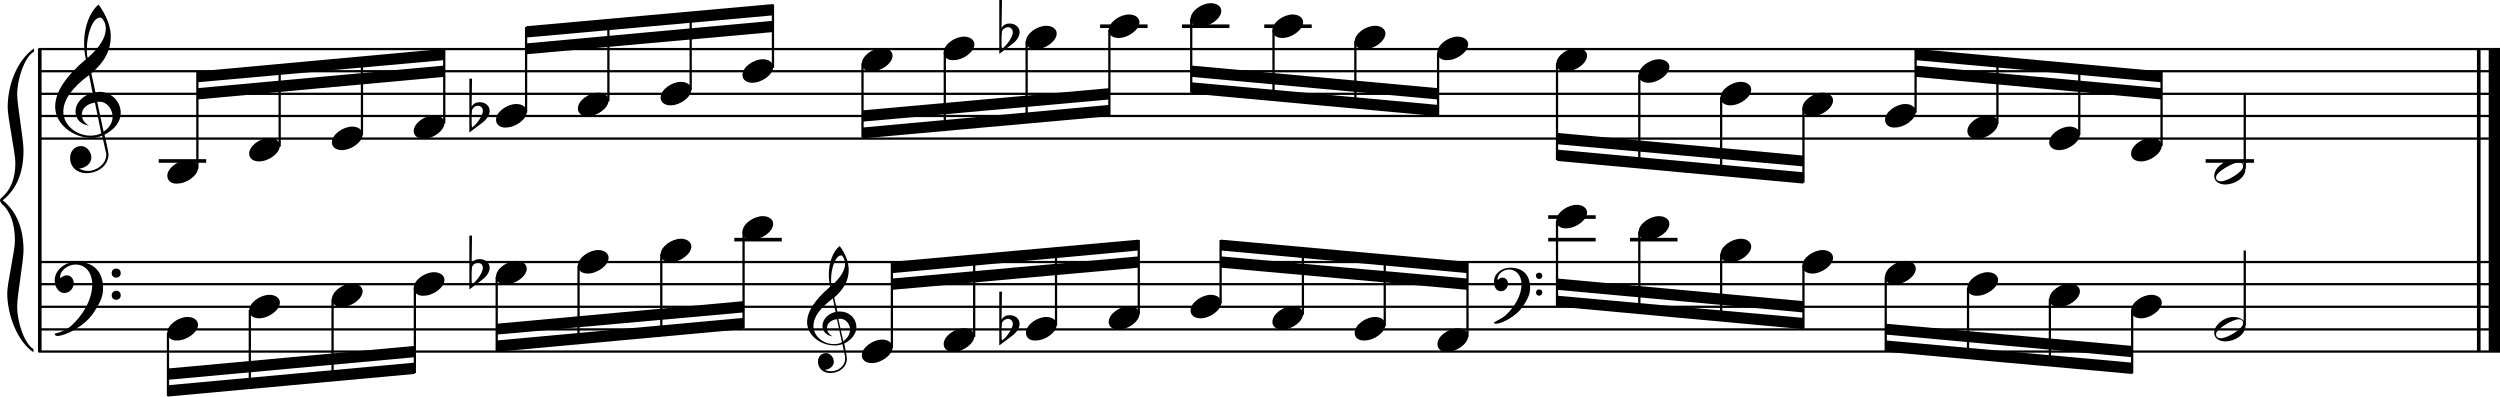 <?xml version="1.0" encoding="utf-8"?>

<!--
	ScaleBook
	Copyright (c) Leland Jansen 2015. All rights reserved.
-->

<!DOCTYPE svg PUBLIC "-//W3C//DTD SVG 1.1//EN" "http://www.w3.org/Graphics/SVG/1.1/DTD/svg11.dtd">
<svg version="1.1" id="Layer_1" xmlns="http://www.w3.org/2000/svg" xmlns:xlink="http://www.w3.org/1999/xlink" x="0px" y="0px"
	 viewBox="0 0 552.9 87.7" enable-background="new 0 0 552.9 87.7" xml:space="preserve">
<rect x="8.4" y="10.8" width="0.8" height="67"/>
<g>
	<path d="M7.4,11.5c-1.9,1.1-3.6,5.8-3.6,9.4c0,2.3,1.4,9.9,1.4,12.3c0,5-1.5,8.6-4.6,11.1c3,2.4,4.6,6.1,4.6,11.1
		c0,2.3-1.4,9.9-1.4,12.3c0,3.8,1.7,8.4,3.6,9.5v0.7c-3.5-2.3-5.8-8.2-5.8-13.1c0-2.1,1.7-9.4,1.7-11.5c0-3.8-1-6.6-2.9-8.2
		C0.1,44.7,0,44.5,0,44.3c0-0.2,0.1-0.4,0.5-0.7c1.9-1.7,2.9-4.2,2.9-7.6c0-2.1-1.7-10-1.7-12.2c0-5.2,2.1-10.4,5.8-13.1V11.5z"/>
</g>
<rect x="547.8" y="10.8" width="0.8" height="67"/>
<rect x="550.4" y="10.8" width="2.5" height="67"/>
<rect x="8.5" y="30.4" width="544.4" height="0.5"/>
<rect x="8.5" y="25.4" width="544.4" height="0.5"/>
<rect x="8.5" y="20.5" width="544.4" height="0.5"/>
<rect x="8.5" y="15.5" width="544.4" height="0.5"/>
<rect x="8.5" y="10.6" width="544.4" height="0.5"/>
<g>
	<path d="M20.3,30.5c-4.2,0-8.1-3.1-8.1-6.9c0-3.2,2.3-6.7,6.8-10.5c-0.3-1.2-0.4-2.4-0.4-3.6c0-3.5,1.2-6.8,3.2-8.5
		c1.8,2.5,2.7,4.9,2.7,7.1c0,2.9-1.3,5.6-4.3,8.1l0.9,4.2c0.5,0,0.8-0.1,0.8-0.1c2.6,0,4.8,2,4.8,4.7c0,1.9-1.4,3.7-3.6,4.8
		c0-0.1,0.9,3.8,0.9,4.3c0,2.5-2.3,4.2-4.9,4.2c-2,0-3.6-1.3-3.6-3.4c0-1.4,1-2.6,2.4-2.6c1.3,0,2.3,1.3,2.3,2.5
		c0,1.4-1.2,2.3-2.7,2.5c0.6,0.3,1.2,0.5,1.9,0.5c2.1,0,4.1-1.6,4.1-3.6c0-0.2,0-0.4-0.1-0.6L22.6,30C21.9,30.3,21.2,30.5,20.3,30.5
		z M18.1,25.3c0,1,0.5,1.9,1.6,2.5c-1.8-0.3-3-1.4-3-3.1c0-2,1.7-3.7,3.8-4.1l-0.8-4C16,19.3,14,22.1,14,24.7c0,2.9,2.8,5.3,6,5.3
		c0.9,0,1.7-0.2,2.4-0.5L21,22.7C19.4,22.9,18.1,23.9,18.1,25.3z M22.1,3.9c-1.6,0-2.9,3.7-2.9,7c0,0.7,0,1.3,0.2,1.9
		c2.7-2.4,4-4.5,4-6.5c0-0.9-0.3-1.7-1-2.4C22.4,3.9,22.3,3.9,22.1,3.9z M24.9,25.8c0-1.6-1.2-3.3-2.9-3.3c-0.1,0-0.2,0-0.5,0
		l1.4,6.6C24.2,28.3,24.9,27.1,24.9,25.8z"/>
</g>
<polygon fill-rule="evenodd" clip-rule="evenodd" points="43.6,22 98.2,17 98.2,14.5 43.6,19.5 "/>
<polygon fill-rule="evenodd" clip-rule="evenodd" points="43.6,18.2 98.2,13.3 98.2,10.8 43.6,15.8 "/>
<polygon fill-rule="evenodd" clip-rule="evenodd" points="116.4,12 170.9,7.1 170.9,4.6 116.4,9.6 "/>
<polygon fill-rule="evenodd" clip-rule="evenodd" points="116.4,8.3 170.9,3.4 170.9,0.9 116.4,5.8 "/>
<polygon fill-rule="evenodd" clip-rule="evenodd" points="190.8,26.9 245.3,22 245.3,19.5 190.8,24.4 "/>
<polygon fill-rule="evenodd" clip-rule="evenodd" points="190.8,30.6 245.3,25.7 245.3,23.2 190.8,28.2 "/>
<polygon fill-rule="evenodd" clip-rule="evenodd" points="263.5,17 318,22 318,19.5 263.5,14.5 "/>
<polygon fill-rule="evenodd" clip-rule="evenodd" points="263.5,20.7 318,25.7 318,23.2 263.5,18.2 "/>
<polygon fill-rule="evenodd" clip-rule="evenodd" points="344.4,31.9 398.8,36.8 398.8,34.4 344.4,29.4 "/>
<polygon fill-rule="evenodd" clip-rule="evenodd" points="344.4,35.6 398.8,40.6 398.8,38.1 344.4,33.1 "/>
<polygon fill-rule="evenodd" clip-rule="evenodd" points="423.6,17 478,22 478,19.5 423.6,14.5 "/>
<polygon fill-rule="evenodd" clip-rule="evenodd" points="423.6,13.3 478,18.2 478,15.8 423.6,10.8 "/>
<rect x="8.5" y="77.5" width="544.4" height="0.5"/>
<rect x="8.5" y="72.6" width="544.4" height="0.5"/>
<rect x="8.5" y="67.6" width="544.4" height="0.5"/>
<rect x="8.5" y="62.6" width="544.4" height="0.5"/>
<rect x="8.5" y="57.7" width="544.4" height="0.5"/>
<g>
	<path d="M15.7,72.1c2.9-2.6,4.7-6.1,4.7-9.2c0-2.5-1.4-4.4-3.7-4.4c-1.6,0-3.4,1.3-3.4,2.7c0,0.2,0,0.3,0.1,0.3
		c-0.1,0,0.6-0.6,1.4-0.6c0.9,0,1.5,0.8,1.5,1.7c0,1.2-0.9,2.2-2.1,2.2c-1.2,0-2.1-1.3-2.1-2.8c0-2.3,2.3-4.1,4.8-4.1
		c4.7,0,5.9,3.2,5.9,5.8c0,1.6-0.4,2.9-2,5.3c-1.9,3.1-6.4,5.3-8.1,5.3c-0.4,0-0.6-0.2-0.6-0.5C13.8,73.4,14.9,72.8,15.7,72.1z
		 M25.7,59.4c0.6,0,1,0.4,1,1c0,0.6-0.4,1-1,1s-1-0.4-1-1C24.7,59.8,25.1,59.4,25.7,59.4z M25.7,64.3c0.6,0,1,0.4,1,1
		c0,0.6-0.4,1-1,1s-1-0.4-1-1C24.7,64.8,25.1,64.3,25.7,64.3z"/>
</g>
<polygon fill-rule="evenodd" clip-rule="evenodd" points="37.1,84 91.7,79 91.7,76.5 37.1,81.5 "/>
<polygon fill-rule="evenodd" clip-rule="evenodd" points="37.1,87.7 91.7,82.7 91.7,80.2 37.1,85.2 "/>
<g>
	<path d="M184.6,76.4c-3.2,0-6.1-2.3-6.1-5.1c0-2.4,1.7-5,5.1-7.9c-0.2-0.9-0.3-1.8-0.3-2.7c0-2.6,0.9-5.1,2.4-6.3
		c1.4,1.9,2,3.7,2,5.3c0,2.2-1,4.2-3.2,6.1l0.7,3.1c0.4,0,0.6,0,0.6,0c2,0,3.6,1.5,3.6,3.5c0,1.4-1.1,2.8-2.7,3.6
		c0-0.1,0.6,2.8,0.6,3.3c0,1.9-1.7,3.2-3.7,3.2c-1.5,0-2.7-1-2.7-2.5c0-1.1,0.7-1.9,1.8-1.9c1,0,1.7,1,1.7,1.9c0,1-0.9,1.7-2,1.8
		c0.4,0.2,0.9,0.3,1.4,0.3c1.6,0,3.1-1.2,3.1-2.7c0-0.1,0-0.3,0-0.5l-0.6-2.8C185.8,76.3,185.3,76.4,184.6,76.4z M182.9,72.5
		c0,0.8,0.4,1.4,1.2,1.9c-1.3-0.2-2.2-1.1-2.2-2.3c0-1.5,1.3-2.8,2.9-3.1l-0.6-3c-2.8,2.1-4.3,4.1-4.3,6.1c0,2.2,2.1,4,4.5,4
		c0.7,0,1.3-0.1,1.8-0.4l-1.1-5.1C183.9,70.7,182.9,71.5,182.9,72.5z M186,56.5c-1.2,0-2.2,2.8-2.2,5.3c0,0.5,0,1,0.1,1.4
		c2-1.8,3-3.4,3-4.9c0-0.7-0.3-1.3-0.7-1.8C186.2,56.5,186.1,56.5,186,56.5z M188,72.9c0-1.2-0.9-2.4-2.2-2.4c0,0-0.2,0-0.4,0l1.1,5
		C187.5,74.7,188,73.9,188,72.9z"/>
</g>
<polygon fill-rule="evenodd" clip-rule="evenodd" points="109.8,74 164.4,69.1 164.4,66.6 109.8,71.6 "/>
<polygon fill-rule="evenodd" clip-rule="evenodd" points="109.8,77.8 164.4,72.8 164.4,70.3 109.8,75.3 "/>
<polygon fill-rule="evenodd" clip-rule="evenodd" points="197.3,64.1 251.8,59.2 251.8,56.7 197.3,61.6 "/>
<polygon fill-rule="evenodd" clip-rule="evenodd" points="197.3,60.4 251.8,55.4 251.8,53 197.3,57.9 "/>
<g>
	<path d="M332.9,69.8c2.2-2,3.6-4.6,3.6-6.9c0-1.9-1.1-3.3-2.8-3.3c-1.2,0-2.5,1-2.5,2.1c0,0.2,0,0.2,0.1,0.2c0,0,0.4-0.5,1-0.5
		c0.7,0,1.2,0.6,1.2,1.3c0,0.9-0.6,1.7-1.6,1.7s-1.5-1-1.5-2.1c0-1.8,1.7-3.1,3.6-3.1c3.5,0,4.4,2.4,4.4,4.4c0,1.2-0.3,2.2-1.5,4
		c-1.4,2.3-4.8,4-6,4c-0.3,0-0.5-0.1-0.5-0.3C331.5,70.7,332.3,70.3,332.9,69.8z M340.4,60.3c0.4,0,0.7,0.3,0.7,0.7
		c0,0.4-0.3,0.7-0.7,0.7c-0.4,0-0.7-0.3-0.7-0.7C339.6,60.6,340,60.3,340.4,60.3z M340.4,64c0.4,0,0.7,0.3,0.7,0.7s-0.3,0.7-0.7,0.7
		c-0.4,0-0.7-0.3-0.7-0.7S340,64,340.4,64z"/>
</g>
<polygon fill-rule="evenodd" clip-rule="evenodd" points="270,59.2 324.5,64.1 324.5,61.6 270,56.7 "/>
<polygon fill-rule="evenodd" clip-rule="evenodd" points="270,55.4 324.5,60.4 324.5,57.9 270,53 "/>
<polygon fill-rule="evenodd" clip-rule="evenodd" points="344.4,64.1 398.8,69.1 398.8,66.6 344.4,61.6 "/>
<polygon fill-rule="evenodd" clip-rule="evenodd" points="344.4,67.8 398.8,72.8 398.8,70.3 344.4,65.4 "/>
<polygon fill-rule="evenodd" clip-rule="evenodd" points="417.1,74 471.5,79 471.5,76.5 417.1,71.6 "/>
<polygon fill-rule="evenodd" clip-rule="evenodd" points="417.1,77.8 471.5,82.7 471.5,80.2 417.1,75.3 "/>
<rect x="35.1" y="35.2" width="10.5" height="0.8"/>
<rect x="43.4" y="15.9" width="0.5" height="21.4"/>
<g>
	<path d="M37,38.9c0-1.8,2.5-3.5,4.5-3.5c1.3,0,2.3,0.7,2.3,1.7c0,1.7-2.5,3.5-4.6,3.5C38,40.7,37,40,37,38.9z"/>
</g>
<rect x="61.6" y="14.4" width="0.5" height="18"/>
<g>
	<path d="M55.1,34c0-1.8,2.5-3.5,4.5-3.5c1.3,0,2.3,0.7,2.3,1.7c0,1.7-2.5,3.5-4.6,3.5C56.1,35.7,55.1,35.1,55.1,34z"/>
</g>
<rect x="79.8" y="12.7" width="0.5" height="17.2"/>
<g>
	<path d="M73.4,31.5c0-1.8,2.5-3.5,4.5-3.5c1.3,0,2.3,0.7,2.3,1.7c0,1.7-2.5,3.5-4.6,3.5C74.4,33.2,73.4,32.6,73.4,31.5z"/>
</g>
<rect x="98" y="10.9" width="0.5" height="16.4"/>
<g>
	<path d="M91.5,29c0-1.8,2.5-3.5,4.5-3.5c1.3,0,2.3,0.7,2.3,1.7c0,1.7-2.5,3.5-4.6,3.5C92.5,30.7,91.5,30.1,91.5,29z"/>
</g>
<rect x="116.1" y="6" width="0.5" height="18.9"/>
<g>
	<path d="M109.7,26.5c0-1.8,2.5-3.5,4.5-3.5c1.3,0,2.3,0.7,2.3,1.7c0,1.7-2.5,3.5-4.6,3.5C110.7,28.3,109.7,27.6,109.7,26.5z"/>
</g>
<g>
	<path d="M103.8,17.4h0.6l-0.1,6.2c0.4-0.7,1-1,1.8-1c1.2,0,2.2,0.8,2.2,1.9c0,0.8-0.5,1.8-1.7,2.7l-2.8,2.1V17.4z M104.4,24.3
		c-0.1,0.8-0.1,1.4-0.1,1.9c0,1,0,1.6,0.1,2c1-0.7,2.4-2.6,2.4-3.7c0-0.6-0.5-1.1-1.1-1.1C105.1,23.4,104.7,23.7,104.4,24.3z"/>
</g>
<rect x="134.3" y="4.4" width="0.5" height="18"/>
<g>
	<path d="M127.8,24c0-1.8,2.5-3.5,4.5-3.5c1.3,0,2.3,0.7,2.3,1.7c0,1.7-2.5,3.5-4.6,3.5C128.8,25.8,127.8,25.1,127.8,24z"/>
</g>
<rect x="152.5" y="2.7" width="0.5" height="17.2"/>
<g>
	<path d="M146.1,21.6c0-1.8,2.5-3.5,4.5-3.5c1.3,0,2.3,0.7,2.3,1.7c0,1.7-2.5,3.5-4.6,3.5C147.1,23.3,146.1,22.7,146.1,21.6z"/>
</g>
<rect x="170.7" y="1" width="0.5" height="14"/>
<g>
	<path d="M164.2,16.6c0-1.8,2.5-3.5,4.5-3.5c1.3,0,2.3,0.7,2.3,1.7c0,1.7-2.5,3.5-4.6,3.5C165.2,18.3,164.2,17.7,164.2,16.6z"/>
</g>
<rect x="190.5" y="14" width="0.5" height="16.4"/>
<g>
	<path d="M190.6,14.1c0-1.8,2.5-3.5,4.5-3.5c1.3,0,2.3,0.7,2.3,1.7c0,1.7-2.5,3.5-4.6,3.5C191.6,15.9,190.6,15.2,190.6,14.1z"/>
</g>
<rect x="208.7" y="11.6" width="0.5" height="17.4"/>
<g>
	<path d="M208.7,11.6c0-1.8,2.5-3.5,4.5-3.5c1.3,0,2.3,0.7,2.3,1.7c0,1.7-2.5,3.5-4.6,3.5C209.7,13.4,208.7,12.7,208.7,11.6z"/>
</g>
<rect x="226.8" y="9.1" width="0.5" height="18.1"/>
<g>
	<path d="M226.9,9.2c0-1.8,2.5-3.5,4.5-3.5c1.3,0,2.3,0.7,2.3,1.7c0,1.7-2.5,3.5-4.6,3.5C227.8,10.9,226.9,10.3,226.9,9.2z"/>
</g>
<g>
	<path d="M221,0h0.6l-0.1,6.2c0.4-0.7,1-1,1.8-1c1.2,0,2.2,0.8,2.2,1.9c0,0.8-0.5,1.8-1.7,2.7l-2.8,2.1V0z M221.6,6.9
		c-0.1,0.8-0.1,1.4-0.1,1.9c0,1,0,1.6,0.1,2c1-0.7,2.4-2.6,2.4-3.7c0-0.6-0.5-1.1-1.1-1.1C222.3,6.1,221.9,6.3,221.6,6.9z"/>
</g>
<rect x="243.3" y="5.4" width="10.5" height="0.8"/>
<rect x="245.1" y="6.6" width="0.5" height="18.9"/>
<g>
	<path d="M245.2,6.7c0-1.8,2.5-3.5,4.5-3.5c1.3,0,2.3,0.7,2.3,1.7c0,1.7-2.5,3.5-4.6,3.5C246.1,8.4,245.2,7.8,245.2,6.7z"/>
</g>
<rect x="261.4" y="5.4" width="10.5" height="0.8"/>
<rect x="263.2" y="4.1" width="0.5" height="16.4"/>
<g>
	<path d="M263.3,4.2c0-1.8,2.5-3.5,4.5-3.5c1.3,0,2.3,0.7,2.3,1.7c0,1.7-2.5,3.5-4.6,3.5C264.3,5.9,263.3,5.3,263.3,4.2z"/>
</g>
<rect x="279.6" y="5.4" width="10.5" height="0.8"/>
<rect x="281.4" y="6.6" width="0.5" height="15.5"/>
<g>
	<path d="M281.4,6.7c0-1.8,2.5-3.5,4.5-3.5c1.3,0,2.3,0.7,2.3,1.7c0,1.7-2.5,3.5-4.6,3.5C282.4,8.4,281.4,7.8,281.4,6.7z"/>
</g>
<rect x="299.5" y="9.1" width="0.5" height="14.7"/>
<g>
	<path d="M299.6,9.2c0-1.8,2.5-3.5,4.5-3.5c1.3,0,2.3,0.7,2.3,1.7c0,1.7-2.5,3.5-4.6,3.5C300.5,10.9,299.6,10.3,299.6,9.2z"/>
</g>
<rect x="317.8" y="11.6" width="0.5" height="14"/>
<g>
	<path d="M317.9,11.6c0-1.8,2.5-3.5,4.5-3.5c1.3,0,2.3,0.7,2.3,1.7c0,1.7-2.5,3.5-4.6,3.5C318.8,13.4,317.9,12.7,317.9,11.6z"/>
</g>
<rect x="344.1" y="14" width="0.5" height="21.4"/>
<g>
	<path d="M344.2,14.1c0-1.8,2.5-3.5,4.5-3.5c1.3,0,2.3,0.7,2.3,1.7c0,1.7-2.5,3.5-4.6,3.5C345.2,15.9,344.2,15.2,344.2,14.1z"/>
</g>
<rect x="362.3" y="16.5" width="0.5" height="20.5"/>
<g>
	<path d="M362.4,16.6c0-1.8,2.5-3.5,4.5-3.5c1.3,0,2.3,0.7,2.3,1.7c0,1.7-2.5,3.5-4.6,3.5C363.3,18.3,362.4,17.7,362.4,16.6z"/>
</g>
<rect x="380.4" y="21.5" width="0.5" height="17.2"/>
<g>
	<path d="M380.5,21.6c0-1.8,2.5-3.5,4.5-3.5c1.3,0,2.3,0.7,2.3,1.7c0,1.7-2.5,3.5-4.6,3.5C381.5,23.3,380.5,22.7,380.5,21.6z"/>
</g>
<rect x="398.6" y="24" width="0.5" height="16.4"/>
<g>
	<path d="M398.6,24c0-1.8,2.5-3.5,4.5-3.5c1.3,0,2.3,0.7,2.3,1.7c0,1.7-2.5,3.5-4.6,3.5C399.6,25.8,398.6,25.1,398.6,24z"/>
</g>
<rect x="423.4" y="10.9" width="0.5" height="14"/>
<g>
	<path d="M416.9,26.5c0-1.8,2.5-3.5,4.5-3.5c1.3,0,2.3,0.7,2.3,1.7c0,1.7-2.5,3.5-4.6,3.5C417.9,28.3,416.9,27.6,416.9,26.5z"/>
</g>
<rect x="441.5" y="12.5" width="0.5" height="14.9"/>
<g>
	<path d="M435.1,29c0-1.8,2.5-3.5,4.5-3.5c1.3,0,2.3,0.7,2.3,1.7c0,1.7-2.5,3.5-4.6,3.5C436,30.7,435.1,30.1,435.1,29z"/>
</g>
<rect x="459.6" y="14.2" width="0.5" height="15.7"/>
<g>
	<path d="M453.2,31.5c0-1.8,2.5-3.5,4.5-3.5c1.3,0,2.3,0.7,2.3,1.7c0,1.7-2.5,3.5-4.6,3.5C454.2,33.2,453.2,32.6,453.2,31.5z"/>
</g>
<rect x="477.8" y="15.9" width="0.5" height="16.4"/>
<g>
	<path d="M471.3,34c0-1.8,2.5-3.5,4.5-3.5c1.3,0,2.3,0.7,2.3,1.7c0,1.7-2.5,3.5-4.6,3.5C472.3,35.7,471.3,35.1,471.3,34z"/>
</g>
<rect x="487.8" y="35.2" width="10.7" height="0.8"/>
<rect x="496.2" y="20.7" width="0.5" height="16.6"/>
<g>
	<path d="M493.9,35.4c1.6,0,2.7,0.7,2.7,2c0,1.9-2.3,3.4-4.5,3.4c-1.3,0-2.4-0.7-2.4-1.8C489.6,37.2,491.9,35.4,493.9,35.4z
		 M490.1,39.2c0,0.6,0.4,0.9,1.1,0.9c1.4,0,4.9-2.1,4.9-3.3c0-0.6-0.4-0.9-1.1-0.9C493.8,36,490.1,38,490.1,39.2z"/>
</g>
<rect x="36.9" y="73.6" width="0.5" height="14"/>
<g>
	<path d="M37,73.6c0-1.8,2.5-3.5,4.5-3.5c1.3,0,2.3,0.7,2.3,1.7c0,1.7-2.5,3.5-4.6,3.5C38,75.4,37,74.7,37,73.6z"/>
</g>
<rect x="55" y="68.6" width="0.5" height="17.4"/>
<g>
	<path d="M55.1,68.7c0-1.8,2.5-3.5,4.5-3.5c1.3,0,2.3,0.7,2.3,1.7c0,1.7-2.5,3.5-4.6,3.5C56.1,70.4,55.1,69.8,55.1,68.7z"/>
</g>
<rect x="73.3" y="66.1" width="0.5" height="18.1"/>
<g>
	<path d="M73.4,66.2c0-1.8,2.5-3.5,4.5-3.5c1.3,0,2.3,0.7,2.3,1.7c0,1.7-2.5,3.5-4.6,3.5C74.4,67.9,73.4,67.3,73.4,66.2z"/>
</g>
<rect x="91.5" y="63.6" width="0.5" height="18.9"/>
<g>
	<path d="M91.5,63.7c0-1.8,2.5-3.5,4.5-3.5c1.3,0,2.3,0.7,2.3,1.7c0,1.7-2.5,3.5-4.6,3.5C92.5,65.5,91.5,64.8,91.5,63.7z"/>
</g>
<rect x="109.6" y="61.2" width="0.5" height="16.4"/>
<g>
	<path d="M109.7,61.2c0-1.8,2.5-3.5,4.5-3.5c1.3,0,2.3,0.7,2.3,1.7c0,1.7-2.5,3.5-4.6,3.5C110.7,63,109.7,62.3,109.7,61.2z"/>
</g>
<g>
	<path d="M103.8,52.1h0.6l-0.1,6.2c0.4-0.7,1-1,1.8-1c1.2,0,2.2,0.8,2.2,1.9c0,0.8-0.5,1.8-1.7,2.7l-2.8,2.1V52.1z M104.4,59
		c-0.1,0.8-0.1,1.4-0.1,1.9c0,1,0,1.6,0.1,2c1-0.7,2.4-2.6,2.4-3.7c0-0.6-0.5-1.1-1.1-1.1C105.1,58.2,104.7,58.4,104.4,59z"/>
</g>
<rect x="127.7" y="58.7" width="0.5" height="17.4"/>
<g>
	<path d="M127.8,58.8c0-1.8,2.5-3.5,4.5-3.5c1.3,0,2.3,0.7,2.3,1.7c0,1.7-2.5,3.5-4.6,3.5C128.8,60.5,127.8,59.9,127.8,58.8z"/>
</g>
<rect x="146" y="56.2" width="0.5" height="18.1"/>
<g>
	<path d="M146.1,56.3c0-1.8,2.5-3.5,4.5-3.5c1.3,0,2.3,0.7,2.3,1.7c0,1.7-2.5,3.5-4.6,3.5C147.1,58,146.1,57.4,146.1,56.3z"/>
</g>
<rect x="162.4" y="52.6" width="10.5" height="0.8"/>
<rect x="164.2" y="51.2" width="0.5" height="21.4"/>
<g>
	<path d="M164.2,51.3c0-1.8,2.5-3.5,4.5-3.5c1.3,0,2.3,0.7,2.3,1.7c0,1.7-2.5,3.5-4.6,3.5C165.2,53.1,164.2,52.4,164.2,51.3z"/>
</g>
<rect x="197" y="58.1" width="0.5" height="18.9"/>
<g>
	<path d="M190.6,78.6c0-1.8,2.5-3.5,4.5-3.5c1.3,0,2.3,0.7,2.3,1.7c0,1.7-2.5,3.5-4.6,3.5C191.6,80.3,190.6,79.7,190.6,78.6z"/>
</g>
<rect x="215.2" y="56.5" width="0.5" height="18"/>
<g>
	<path d="M208.7,76.1c0-1.8,2.5-3.5,4.5-3.5c1.3,0,2.3,0.7,2.3,1.7c0,1.7-2.5,3.5-4.6,3.5C209.7,77.9,208.7,77.2,208.7,76.1z"/>
</g>
<rect x="233.3" y="54.8" width="0.5" height="17.2"/>
<g>
	<path d="M226.9,73.6c0-1.8,2.5-3.5,4.5-3.5c1.3,0,2.3,0.7,2.3,1.7c0,1.7-2.5,3.5-4.6,3.5C227.8,75.4,226.9,74.7,226.9,73.6z"/>
</g>
<g>
	<path d="M221,64.5h0.6l-0.1,6.2c0.4-0.7,1-1,1.8-1c1.2,0,2.2,0.8,2.2,1.9c0,0.8-0.5,1.8-1.7,2.7l-2.8,2.1V64.5z M221.6,71.4
		c-0.1,0.8-0.1,1.4-0.1,1.9c0,1,0,1.6,0.1,2c1-0.7,2.4-2.6,2.4-3.7c0-0.6-0.5-1.1-1.1-1.1C222.3,70.6,221.9,70.8,221.6,71.4z"/>
</g>
<rect x="251.6" y="53.1" width="0.5" height="16.4"/>
<g>
	<path d="M245.2,71.2c0-1.8,2.5-3.5,4.5-3.5c1.3,0,2.3,0.7,2.3,1.7c0,1.7-2.5,3.5-4.6,3.5C246.1,72.9,245.2,72.3,245.2,71.2z"/>
</g>
<rect x="269.7" y="53.1" width="0.5" height="14"/>
<g>
	<path d="M263.3,68.7c0-1.8,2.5-3.5,4.5-3.5c1.3,0,2.3,0.7,2.3,1.7c0,1.7-2.5,3.5-4.6,3.5C264.3,70.4,263.3,69.8,263.3,68.7z"/>
</g>
<rect x="287.9" y="54.7" width="0.5" height="14.9"/>
<g>
	<path d="M281.4,71.2c0-1.8,2.5-3.5,4.5-3.5c1.3,0,2.3,0.7,2.3,1.7c0,1.7-2.5,3.5-4.6,3.5C282.4,72.9,281.4,72.3,281.4,71.2z"/>
</g>
<rect x="306" y="56.4" width="0.5" height="15.7"/>
<g>
	<path d="M299.6,73.6c0-1.8,2.5-3.5,4.5-3.5c1.3,0,2.3,0.7,2.3,1.7c0,1.7-2.5,3.5-4.6,3.5C300.5,75.4,299.6,74.7,299.6,73.6z"/>
</g>
<rect x="324.3" y="58.1" width="0.5" height="16.4"/>
<g>
	<path d="M317.9,76.1c0-1.8,2.5-3.5,4.5-3.5c1.3,0,2.3,0.7,2.3,1.7c0,1.7-2.5,3.5-4.6,3.5C318.8,77.9,317.9,77.2,317.9,76.1z"/>
</g>
<rect x="342.4" y="52.6" width="10.5" height="0.8"/>
<rect x="342.4" y="47.6" width="10.5" height="0.8"/>
<rect x="344.1" y="48.8" width="0.5" height="18.9"/>
<g>
	<path d="M344.2,48.8c0-1.8,2.5-3.5,4.5-3.5c1.3,0,2.3,0.7,2.3,1.7c0,1.7-2.5,3.5-4.6,3.5C345.2,50.6,344.2,49.9,344.2,48.8z"/>
</g>
<rect x="360.5" y="52.6" width="10.5" height="0.8"/>
<rect x="362.3" y="51.2" width="0.5" height="18"/>
<g>
	<path d="M362.4,51.3c0-1.8,2.5-3.5,4.5-3.5c1.3,0,2.3,0.7,2.3,1.7c0,1.7-2.5,3.5-4.6,3.5C363.3,53.1,362.4,52.4,362.4,51.3z"/>
</g>
<rect x="380.4" y="56.2" width="0.5" height="14.7"/>
<g>
	<path d="M380.5,56.3c0-1.8,2.5-3.5,4.5-3.5c1.3,0,2.3,0.7,2.3,1.7c0,1.7-2.5,3.5-4.6,3.5C381.5,58,380.5,57.4,380.5,56.3z"/>
</g>
<rect x="398.6" y="58.7" width="0.5" height="14"/>
<g>
	<path d="M398.6,58.8c0-1.8,2.5-3.5,4.5-3.5c1.3,0,2.3,0.7,2.3,1.7c0,1.7-2.5,3.5-4.6,3.5C399.6,60.5,398.6,59.9,398.6,58.8z"/>
</g>
<rect x="416.8" y="61.2" width="0.5" height="16.4"/>
<g>
	<path d="M416.9,61.2c0-1.8,2.5-3.5,4.5-3.5c1.3,0,2.3,0.7,2.3,1.7c0,1.7-2.5,3.5-4.6,3.5C417.9,63,416.9,62.3,416.9,61.2z"/>
</g>
<rect x="435" y="63.6" width="0.5" height="15.5"/>
<g>
	<path d="M435.1,63.7c0-1.8,2.5-3.5,4.5-3.5c1.3,0,2.3,0.7,2.3,1.7c0,1.7-2.5,3.5-4.6,3.5C436,65.5,435.1,64.8,435.1,63.7z"/>
</g>
<rect x="453.1" y="66.1" width="0.5" height="14.7"/>
<g>
	<path d="M453.2,66.2c0-1.8,2.5-3.5,4.5-3.5c1.3,0,2.3,0.7,2.3,1.7c0,1.7-2.5,3.5-4.6,3.5C454.2,67.9,453.2,67.3,453.2,66.2z"/>
</g>
<rect x="471.3" y="68.6" width="0.5" height="14"/>
<g>
	<path d="M471.3,68.7c0-1.8,2.5-3.5,4.5-3.5c1.3,0,2.3,0.7,2.3,1.7c0,1.7-2.5,3.5-4.6,3.5C472.3,70.4,471.3,69.8,471.3,68.7z"/>
</g>
<rect x="496.2" y="55.4" width="0.5" height="16.6"/>
<g>
	<path d="M493.9,70.1c1.6,0,2.7,0.7,2.7,2c0,1.9-2.3,3.4-4.5,3.4c-1.3,0-2.4-0.7-2.4-1.8C489.6,71.9,491.9,70.1,493.9,70.1z
		 M490.1,73.9c0,0.6,0.4,0.9,1.1,0.9c1.4,0,4.9-2.1,4.9-3.3c0-0.6-0.4-0.9-1.1-0.9C493.8,70.7,490.1,72.7,490.1,73.9z"/>
</g>
</svg>
